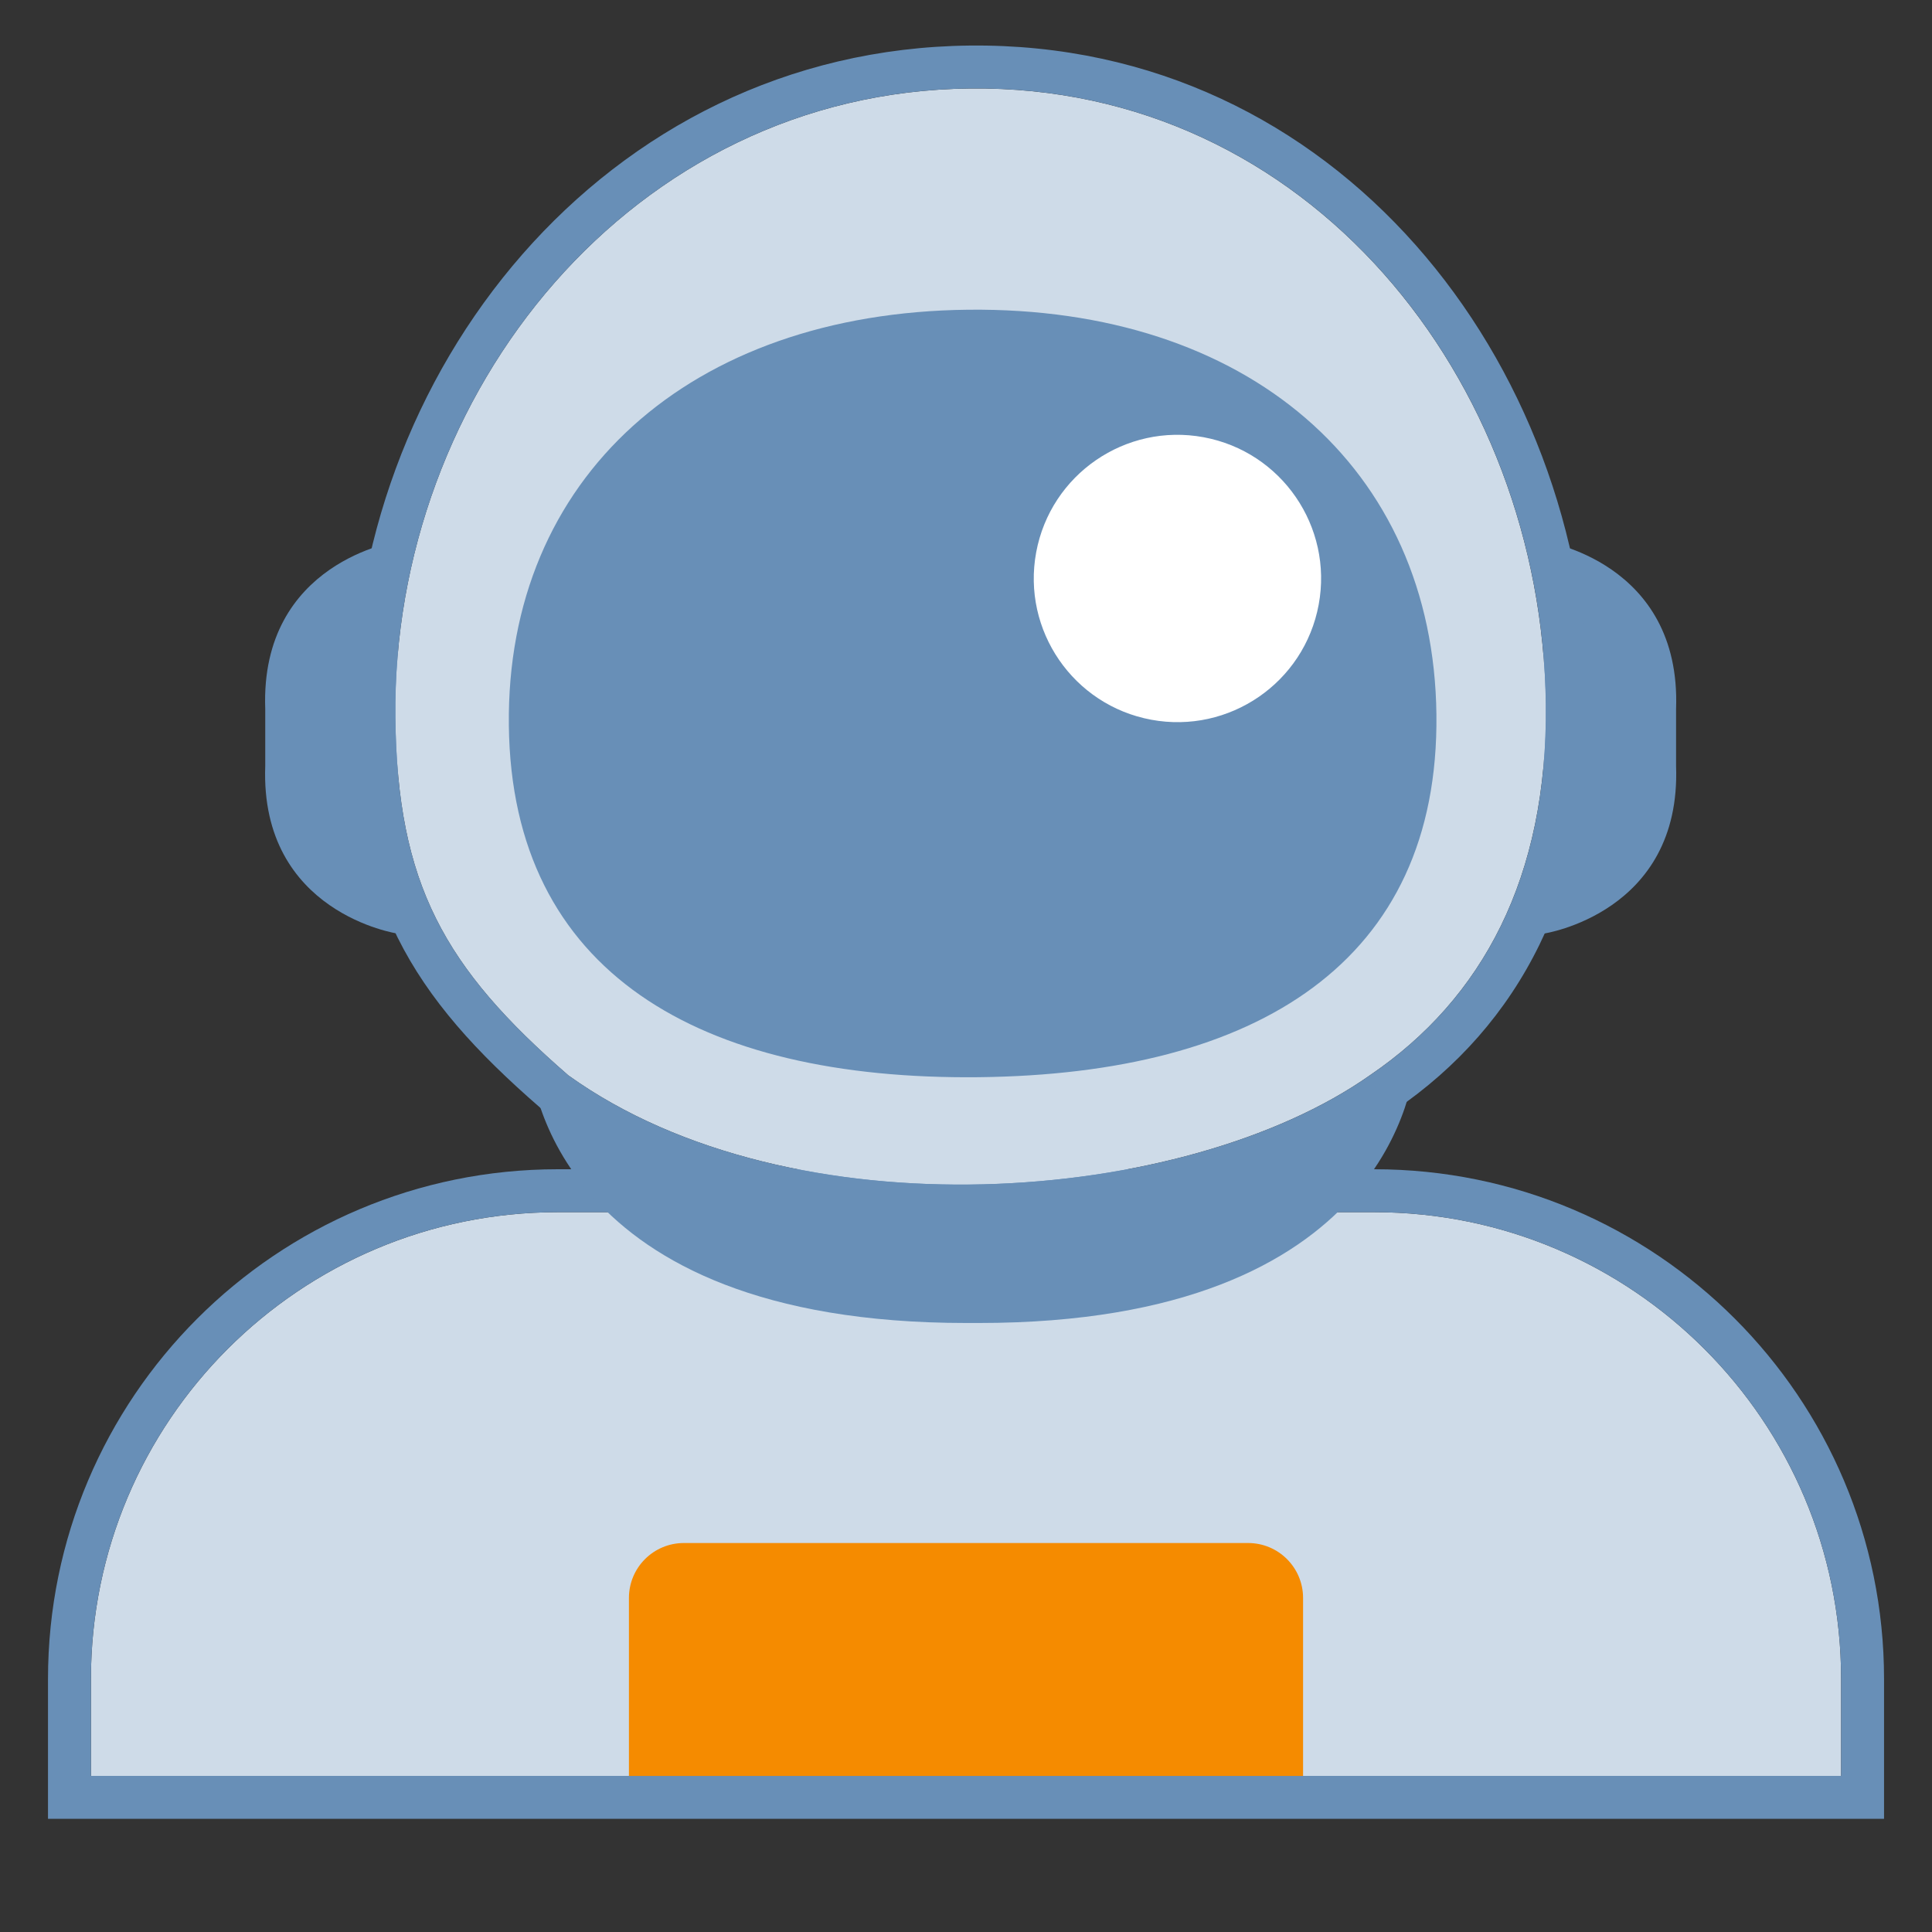 <svg width="45" height="45" viewBox="0 0 45 45" fill="none" xmlns="http://www.w3.org/2000/svg">
<rect x="0" y="0" width="45" height="45" fill="#333333" stroke="none"/>
<path fill-rule="evenodd" clip-rule="evenodd" d="M2.118 41.364V39.108C2.118 33.103 6.986 28.234 12.992 28.234H32.009C38.014 28.234 42.883 33.103 42.883 39.108V41.364H2.118Z" fill="#CEDBE8"/>
<path fill-rule="evenodd" clip-rule="evenodd" d="M1.118 42.364H43.883V39.108C43.883 32.55 38.567 27.234 32.009 27.234H12.992C6.434 27.234 1.118 32.55 1.118 39.108V42.364ZM2.118 39.108C2.118 33.103 6.986 28.234 12.992 28.234H32.009C38.014 28.234 42.883 33.103 42.883 39.108V41.364H2.118V39.108Z" fill="#688FB7"/>
<path d="M30.351 37.219C30.351 36.512 29.778 35.94 29.071 35.94H15.929C15.222 35.94 14.649 36.512 14.649 37.219V41.365H30.351V37.219Z" fill="#F58B00"/>
<path fill-rule="evenodd" clip-rule="evenodd" d="M9.264 12.607V17.177V21.746C9.264 21.746 6.053 21.274 6.178 17.841V17.177V16.513C6.053 13.079 9.264 12.607 9.264 12.607Z" fill="#688FB7"/>
<path fill-rule="evenodd" clip-rule="evenodd" d="M35.954 12.607V17.177V21.746C35.954 21.746 39.164 21.274 39.039 17.841V17.177V16.513C39.164 13.079 35.954 12.607 35.954 12.607Z" fill="#688FB7"/>
<path d="M9.209 16.718C9.252 20.592 10.346 22.537 13.238 25.048C18.444 28.781 27.607 28.085 31.921 25.036C34.532 23.258 36.049 20.433 36.005 16.414C35.917 8.846 30.474 1.978 22.599 2.061C14.727 2.143 9.122 9.148 9.209 16.718Z" fill="#CEDBE8"/>
<path fill-rule="evenodd" clip-rule="evenodd" d="M12.619 25.832L12.656 25.86C15.494 27.894 19.325 28.675 22.94 28.583C26.547 28.491 30.125 27.526 32.491 25.857C35.406 23.868 37.052 20.712 37.005 16.402L37.005 16.402C36.912 8.419 31.144 0.971 22.59 1.061C14.066 1.15 8.118 8.712 8.211 16.728C8.234 18.759 8.533 20.376 9.262 21.839C9.987 23.293 11.094 24.509 12.584 25.802L12.619 25.832ZM9.21 16.717C9.253 20.592 10.347 22.536 13.239 25.047C18.445 28.78 27.608 28.084 31.922 25.036C34.533 23.257 36.05 20.432 36.006 16.413C35.918 8.845 30.475 1.978 22.6 2.06C14.728 2.143 9.123 9.147 9.21 16.717Z" fill="#688FB7"/>
<path fill-rule="evenodd" clip-rule="evenodd" d="M11.852 16.896C11.917 22.66 16.302 25.159 22.794 25.09C29.286 25.019 33.521 22.405 33.457 16.644C33.39 10.883 29.044 7.145 22.552 7.214C16.063 7.282 11.786 11.134 11.852 16.896Z" fill="#688FB7"/>
<circle cx="3.347" cy="3.347" r="3.347" transform="matrix(-0.983 -0.182 -0.182 0.983 31.324 10.793)" fill="white"/>
<path fill-rule="evenodd" clip-rule="evenodd" d="M22.508 27.761H22.802C22.802 27.761 29.123 27.976 32.944 24.626C32.956 24.617 32.972 24.621 32.972 24.636C32.941 25.135 32.385 30.815 22.802 30.815H22.508C12.924 30.815 12.368 25.135 12.338 24.636C12.337 24.621 12.354 24.617 12.365 24.626C16.187 27.976 22.508 27.761 22.508 27.761Z" fill="#688FB7"/>
</svg>
